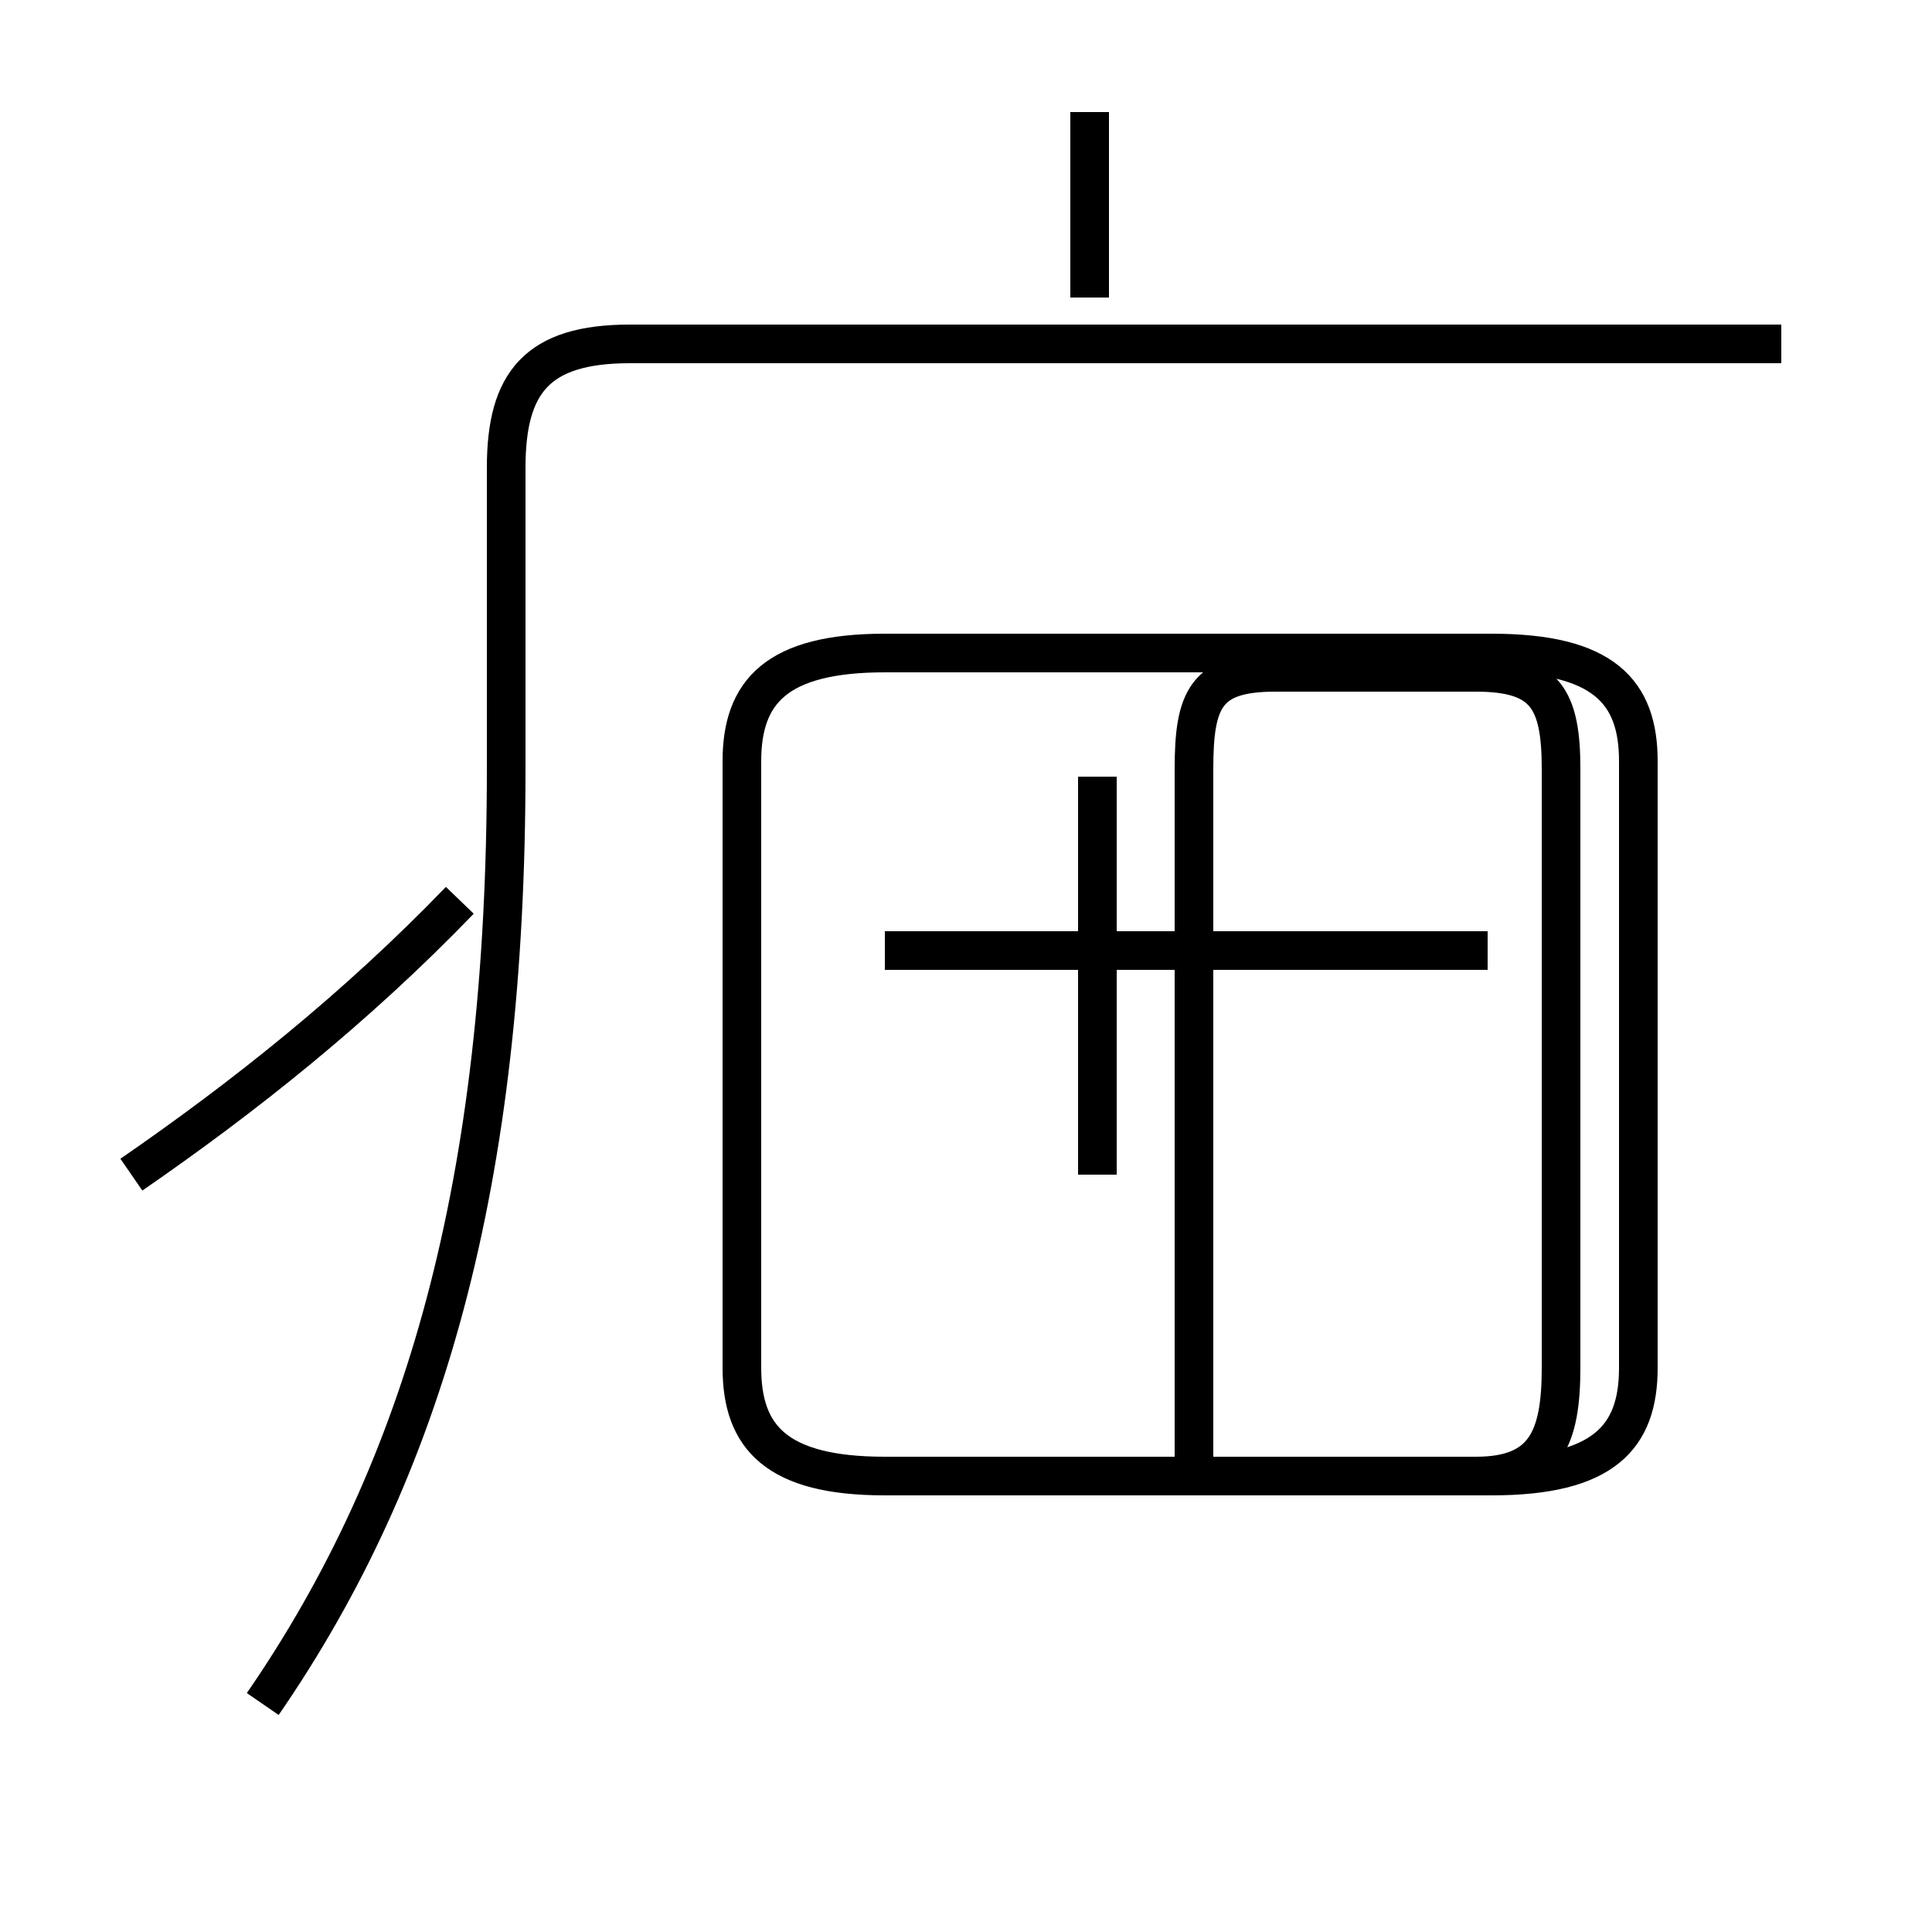 <?xml version='1.0' encoding='utf8'?>
<svg viewBox="0.0 -44.0 50.0 50.0" version="1.1" xmlns="http://www.w3.org/2000/svg">
<rect x="0.0" y="-44.0" width="50.0" height="50.0" fill="#808080" stroke="none"/>
<rect x="-1000" y="-1000" width="2000" height="2000" stroke="white" fill="white"/>
<g style="fill:none; stroke:#000000;  stroke-width:1">
<path d="M 3.4 13.6 C 6.3 15.6 9.2 17.9 11.9 20.7 M 6.8 -0.1 C 11.0 6.0 13.1 13.4 13.1 24.1 L 13.1 31.9 C 13.1 34.1 13.9 35.1 16.3 35.1 L 46.1 35.1 M 28.2 36.3 L 28.2 41.1 M 28.4 13.6 L 28.4 23.9 M 22.9 19.4 L 38.5 19.4 M 30.3 5.8 L 38.6 5.8 C 41.5 5.8 42.4 6.8 42.4 8.6 L 42.4 24.3 C 42.4 26.1 41.5 27.1 38.6 27.1 L 22.9 27.1 C 20.1 27.1 19.2 26.1 19.2 24.3 L 19.2 8.6 C 19.2 6.8 20.1 5.8 22.9 5.8 Z M 30.9 12.6 L 30.9 24.1 C 30.9 25.9 31.2 26.6 33.0 26.6 L 38.2 26.6 C 40.0 26.6 40.4 25.9 40.4 24.1 L 40.4 8.6 C 40.4 6.8 40.0 5.8 38.2 5.8 L 30.9 5.8 Z " transform="scale(1, -1)" />
</g>
</svg>